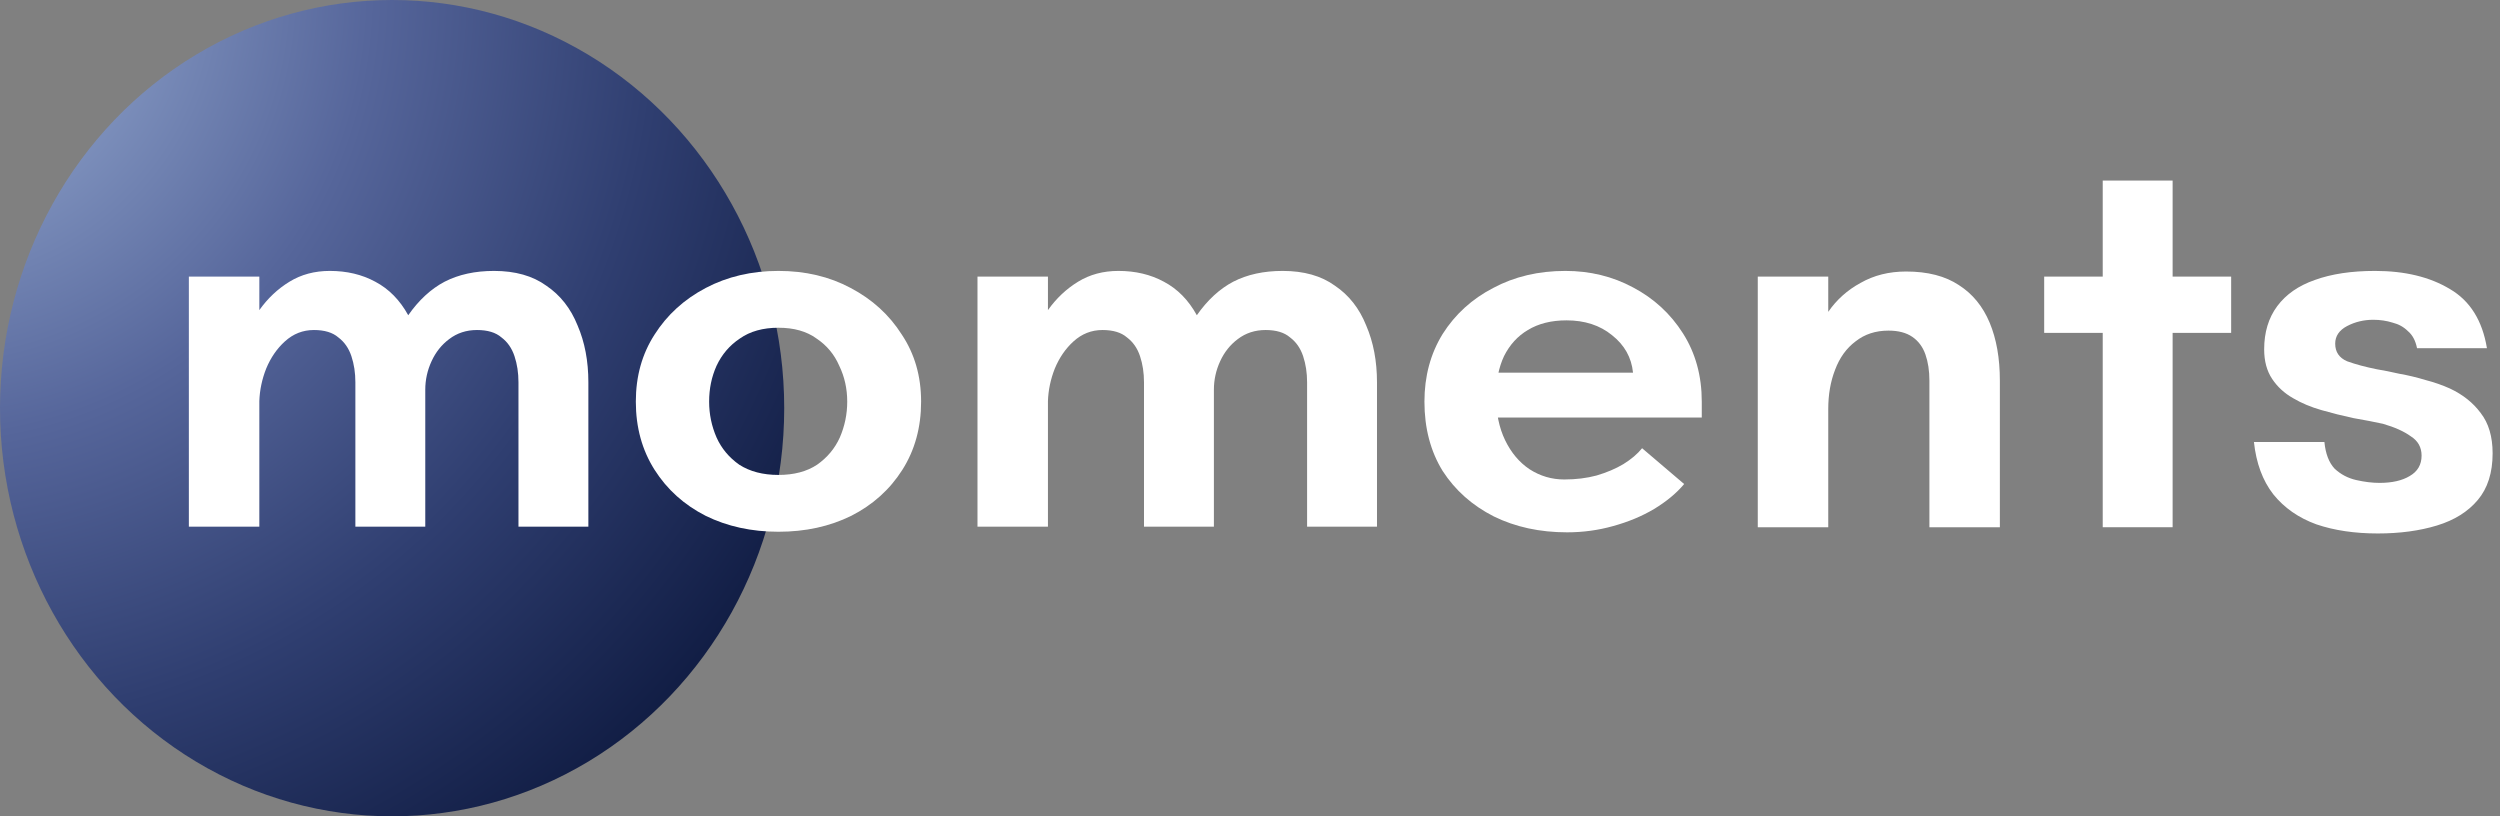 <svg width="147" height="48" viewBox="0 0 147 48" fill="none" xmlns="http://www.w3.org/2000/svg">
<rect x="0" y="0" width="147" height="48" fill="#808080" stroke="none"/>
<ellipse cx="23.056" cy="24" rx="23.056" ry="24" fill="url(#paint0_radial_3580_4874)"/>
<path d="M139.816 31.368C138.457 31.368 137.254 31.189 136.207 30.833C135.16 30.454 134.313 29.864 133.667 29.062C133.044 28.26 132.665 27.235 132.531 25.988H136.675C136.742 26.678 136.942 27.202 137.276 27.558C137.633 27.892 138.056 28.115 138.546 28.227C139.036 28.338 139.493 28.394 139.916 28.394C140.651 28.394 141.242 28.26 141.687 27.993C142.155 27.725 142.389 27.324 142.389 26.79C142.389 26.3 142.177 25.921 141.754 25.654C141.353 25.364 140.807 25.119 140.117 24.919C139.604 24.807 139.025 24.696 138.379 24.584C137.755 24.451 137.131 24.295 136.508 24.116C135.884 23.938 135.327 23.704 134.837 23.415C134.325 23.125 133.912 22.747 133.601 22.279C133.289 21.811 133.133 21.232 133.133 20.541C133.133 19.539 133.389 18.692 133.901 18.002C134.414 17.311 135.149 16.799 136.107 16.464C137.087 16.108 138.268 15.93 139.649 15.93C141.409 15.93 142.879 16.286 144.06 16.999C145.24 17.69 145.964 18.848 146.232 20.474H142.122C142.032 20.029 141.854 19.695 141.587 19.472C141.342 19.227 141.041 19.06 140.685 18.971C140.328 18.859 139.95 18.803 139.549 18.803C138.992 18.803 138.479 18.926 138.011 19.171C137.544 19.416 137.31 19.761 137.31 20.207C137.31 20.697 137.544 21.042 138.011 21.243C138.502 21.421 139.081 21.577 139.749 21.711C140.15 21.777 140.596 21.866 141.086 21.978C141.598 22.067 142.11 22.19 142.623 22.346C143.135 22.479 143.614 22.646 144.06 22.847C144.817 23.203 145.419 23.682 145.864 24.284C146.332 24.885 146.566 25.676 146.566 26.656C146.566 27.792 146.276 28.706 145.697 29.396C145.118 30.087 144.316 30.588 143.291 30.9C142.266 31.212 141.108 31.368 139.816 31.368Z" fill="white"/>
<path d="M123.64 31.001V19.573H120.198V16.264H123.64V10.617H127.75V16.264H131.192V19.573H127.75V31.001H123.64Z" fill="white"/>
<path d="M103.357 31.002V16.266H107.501V18.337C107.991 17.625 108.626 17.056 109.405 16.633C110.185 16.188 111.076 15.965 112.079 15.965C113.348 15.965 114.384 16.232 115.186 16.767C115.988 17.279 116.59 18.014 116.991 18.972C117.392 19.93 117.592 21.066 117.592 22.381V31.002H113.449V22.381C113.449 21.801 113.371 21.289 113.215 20.843C113.059 20.398 112.803 20.053 112.446 19.808C112.09 19.563 111.622 19.44 111.043 19.44C110.285 19.44 109.639 19.652 109.105 20.075C108.57 20.476 108.169 21.033 107.902 21.746C107.634 22.436 107.501 23.205 107.501 24.051V31.002H103.357Z" fill="white"/>
<path d="M92.145 31.301C90.541 31.301 89.104 30.989 87.834 30.365C86.564 29.719 85.562 28.828 84.827 27.692C84.114 26.534 83.757 25.175 83.757 23.615C83.757 22.123 84.114 20.797 84.827 19.639C85.562 18.48 86.553 17.578 87.801 16.932C89.048 16.264 90.463 15.93 92.044 15.93C93.492 15.93 94.818 16.253 96.021 16.899C97.246 17.545 98.226 18.447 98.961 19.605C99.697 20.764 100.064 22.1 100.064 23.615V24.551H87.099V21.911H96.021C95.932 21.02 95.52 20.285 94.784 19.706C94.072 19.126 93.18 18.837 92.111 18.837C91.22 18.837 90.463 19.026 89.839 19.405C89.237 19.761 88.77 20.274 88.436 20.942C88.124 21.61 87.968 22.39 87.968 23.281C87.968 24.284 88.146 25.152 88.502 25.887C88.859 26.623 89.338 27.191 89.939 27.592C90.563 27.993 91.242 28.193 91.978 28.193C92.668 28.193 93.303 28.115 93.882 27.959C94.484 27.781 95.007 27.558 95.453 27.291C95.921 27.001 96.288 26.689 96.555 26.355L99.028 28.461C98.583 28.995 97.992 29.485 97.257 29.931C96.544 30.354 95.742 30.688 94.851 30.933C93.983 31.178 93.08 31.301 92.145 31.301Z" fill="white"/>
<path d="M57.476 30.967V16.264H61.619V18.235C62.109 17.545 62.7 16.988 63.39 16.565C64.081 16.141 64.872 15.93 65.763 15.93C66.765 15.93 67.656 16.141 68.436 16.565C69.238 16.988 69.884 17.645 70.374 18.536C70.998 17.645 71.711 16.988 72.513 16.565C73.337 16.141 74.306 15.93 75.42 15.93C76.668 15.93 77.692 16.219 78.494 16.799C79.319 17.355 79.931 18.135 80.332 19.138C80.755 20.118 80.967 21.232 80.967 22.479V30.967H76.857V22.479C76.857 21.922 76.779 21.41 76.623 20.942C76.467 20.474 76.211 20.107 75.854 19.839C75.52 19.55 75.041 19.405 74.418 19.405C73.794 19.405 73.248 19.583 72.78 19.94C72.335 20.274 71.989 20.708 71.744 21.243C71.499 21.777 71.377 22.334 71.377 22.914V30.967H67.267V22.479C67.267 21.922 67.189 21.41 67.033 20.942C66.877 20.474 66.621 20.107 66.264 19.839C65.93 19.55 65.451 19.405 64.827 19.405C64.181 19.405 63.613 19.628 63.123 20.073C62.655 20.497 62.288 21.031 62.02 21.677C61.775 22.301 61.642 22.936 61.619 23.582V30.967H57.476Z" fill="white"/>
<path d="M45.774 31.267C44.192 31.267 42.767 30.956 41.497 30.332C40.227 29.686 39.225 28.784 38.489 27.625C37.754 26.467 37.387 25.13 37.387 23.615C37.387 22.123 37.754 20.808 38.489 19.672C39.225 18.514 40.227 17.601 41.497 16.932C42.767 16.264 44.192 15.93 45.774 15.93C47.356 15.93 48.77 16.264 50.018 16.932C51.288 17.601 52.29 18.514 53.025 19.672C53.783 20.808 54.161 22.123 54.161 23.615C54.161 25.13 53.794 26.467 53.059 27.625C52.324 28.784 51.321 29.686 50.051 30.332C48.782 30.956 47.356 31.267 45.774 31.267ZM45.774 27.926C46.687 27.926 47.445 27.725 48.046 27.324C48.648 26.901 49.093 26.366 49.383 25.721C49.672 25.052 49.817 24.35 49.817 23.615C49.817 22.858 49.661 22.156 49.349 21.51C49.06 20.842 48.614 20.307 48.013 19.906C47.434 19.483 46.687 19.271 45.774 19.271C44.861 19.271 44.103 19.483 43.502 19.906C42.9 20.307 42.444 20.842 42.132 21.51C41.842 22.156 41.697 22.858 41.697 23.615C41.697 24.35 41.842 25.052 42.132 25.721C42.421 26.366 42.867 26.901 43.468 27.324C44.092 27.725 44.861 27.926 45.774 27.926Z" fill="white"/>
<path d="M11.105 30.967V16.264H15.249V18.235C15.739 17.545 16.329 16.988 17.02 16.565C17.71 16.141 18.501 15.93 19.392 15.93C20.395 15.93 21.286 16.141 22.066 16.565C22.867 16.988 23.514 17.645 24.004 18.536C24.627 17.645 25.34 16.988 26.142 16.565C26.966 16.141 27.936 15.93 29.049 15.93C30.297 15.93 31.322 16.219 32.124 16.799C32.948 17.355 33.56 18.135 33.962 19.138C34.385 20.118 34.596 21.232 34.596 22.479V30.967H30.486V22.479C30.486 21.922 30.408 21.41 30.252 20.942C30.096 20.474 29.84 20.107 29.484 19.839C29.15 19.55 28.671 19.405 28.047 19.405C27.423 19.405 26.877 19.583 26.41 19.94C25.964 20.274 25.619 20.708 25.374 21.243C25.129 21.777 25.006 22.334 25.006 22.914V30.967H20.896V22.479C20.896 21.922 20.818 21.41 20.662 20.942C20.506 20.474 20.25 20.107 19.893 19.839C19.559 19.55 19.08 19.405 18.457 19.405C17.811 19.405 17.243 19.628 16.753 20.073C16.285 20.497 15.917 21.031 15.65 21.677C15.405 22.301 15.271 22.936 15.249 23.582V30.967H11.105Z" fill="white"/>
<defs>
<radialGradient id="paint0_radial_3580_4874" cx="0" cy="0" r="1" gradientUnits="userSpaceOnUse" gradientTransform="translate(-5.5 -1.5) rotate(46.603) scale(62.226 59.946)">
<stop stop-color="#A4BADD"/>
<stop offset="0.445" stop-color="#56669B"/>
<stop offset="0.725" stop-color="#2F3E70"/>
<stop offset="1" stop-color="#111D44"/>
</radialGradient>
</defs>
</svg>
